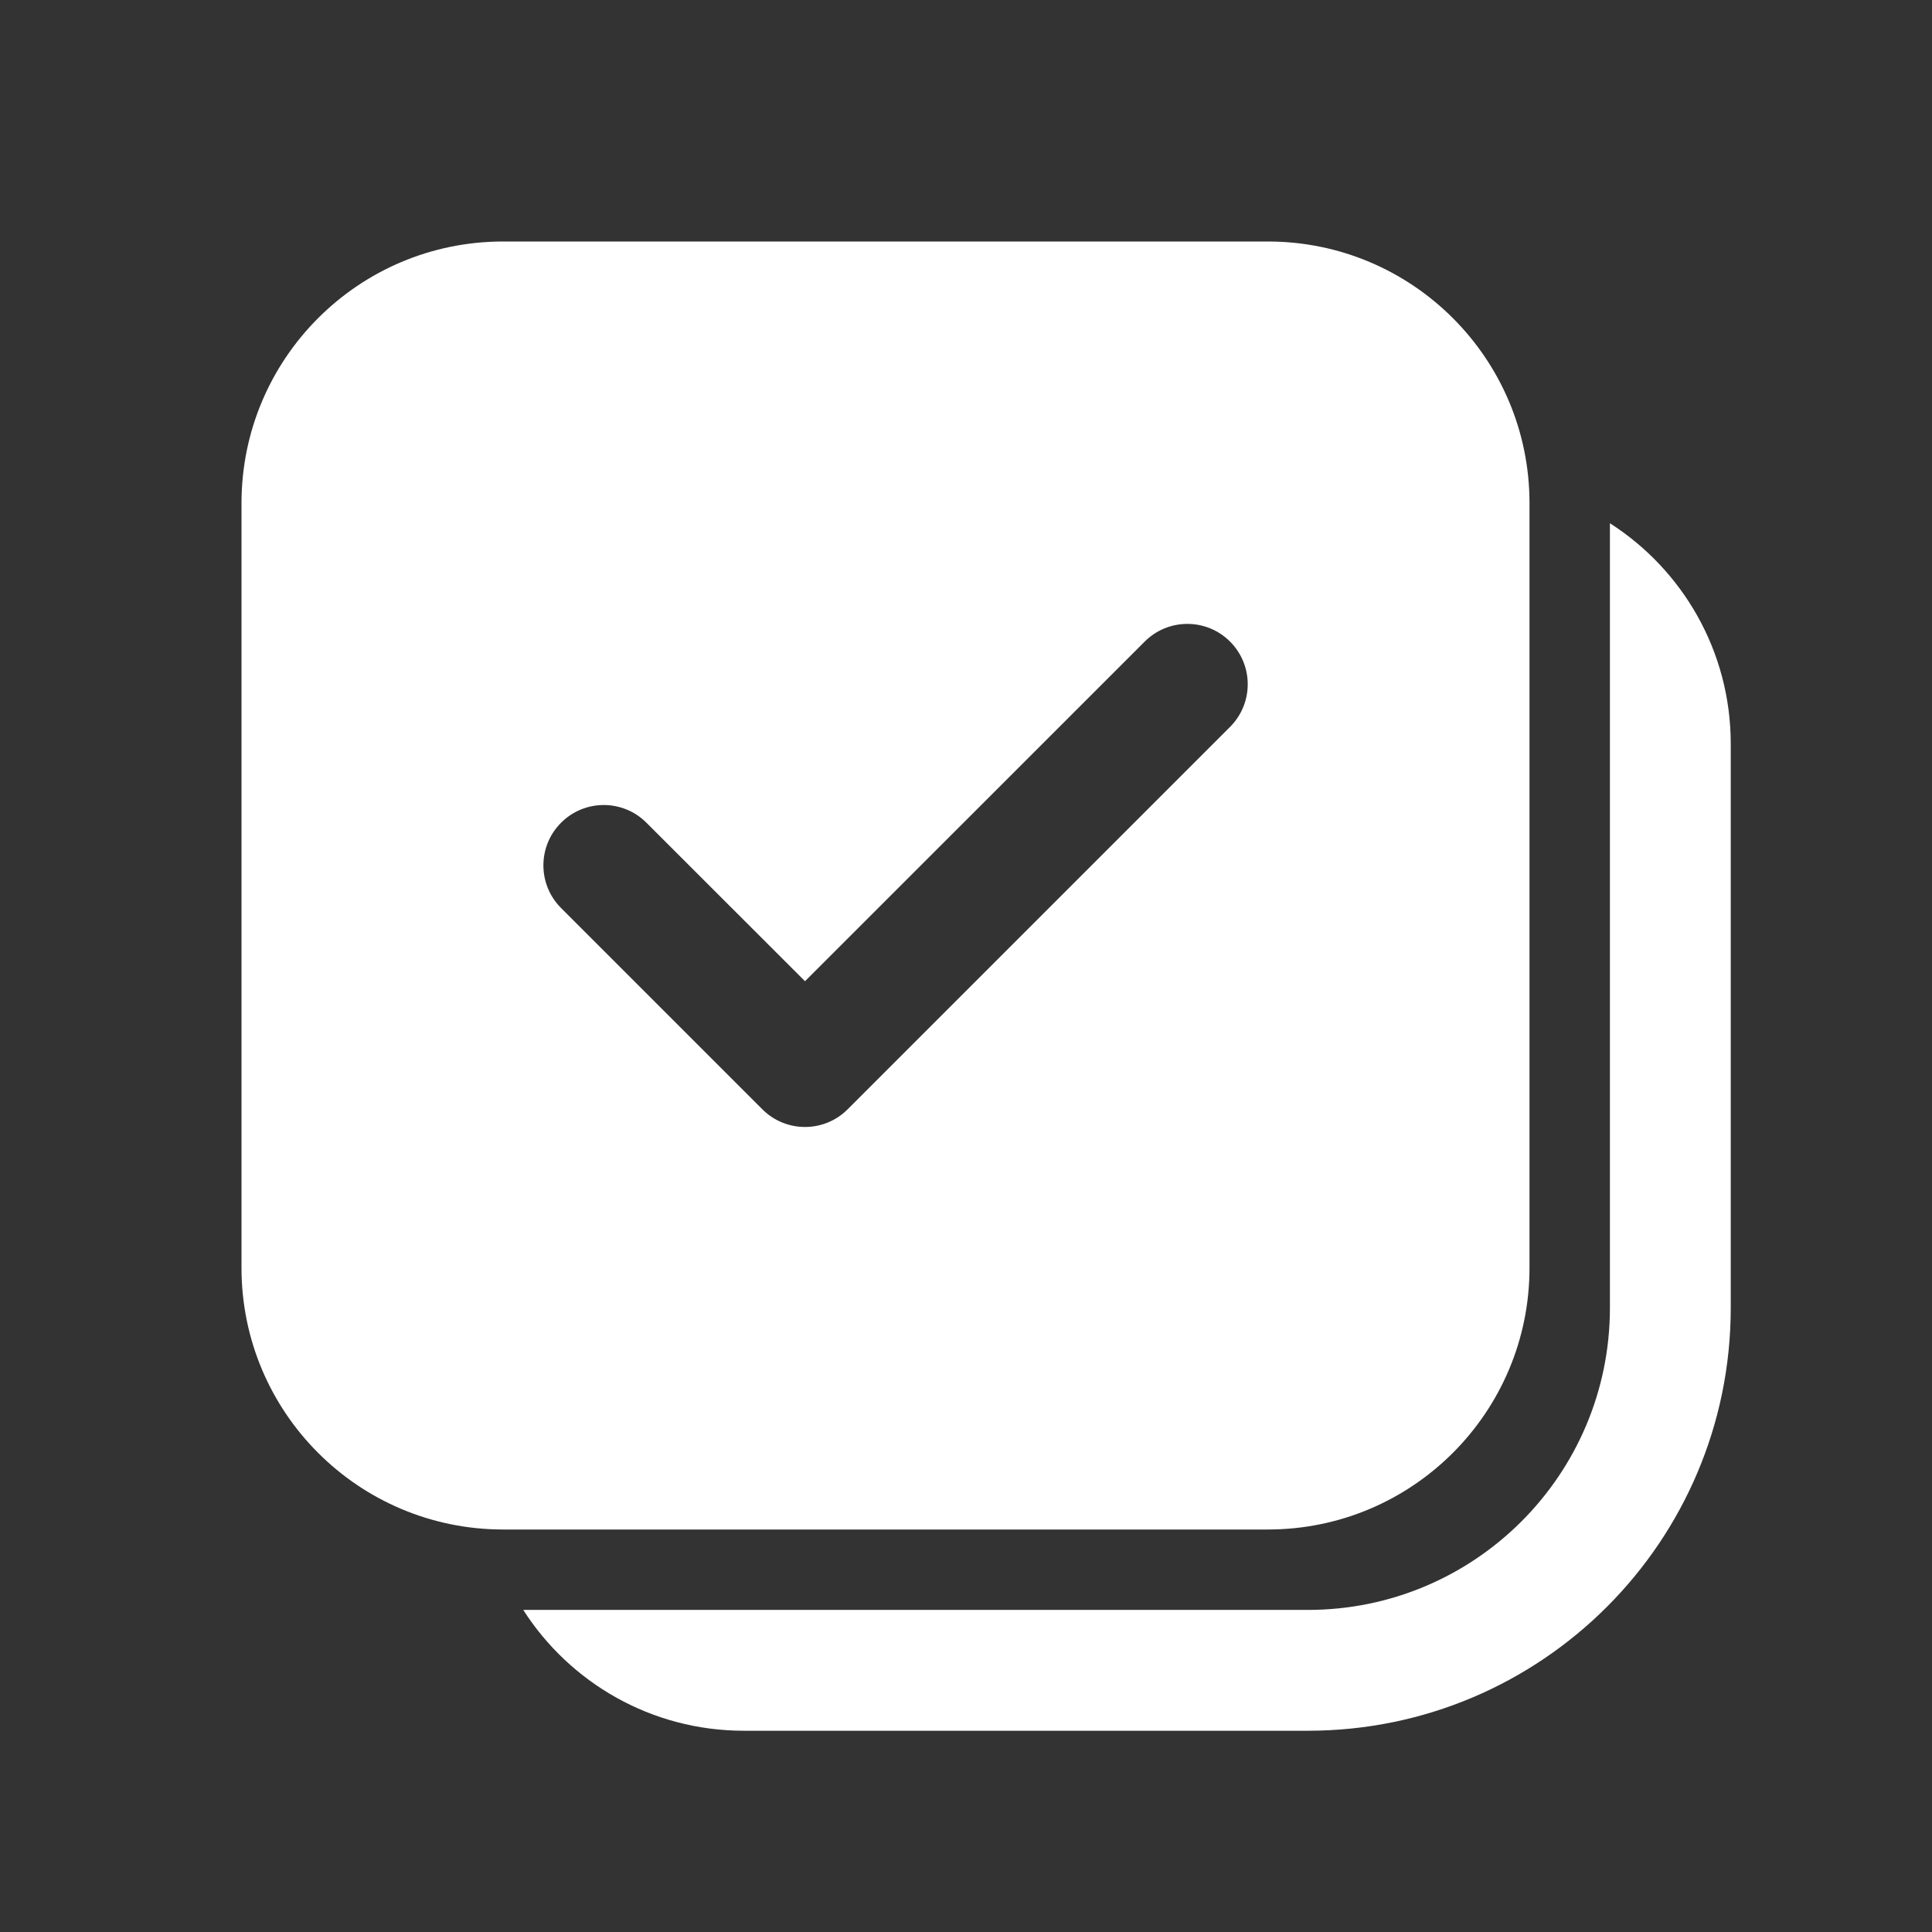 <svg width="24" height="24" viewBox="0 0 24 24" fill="none" xmlns="http://www.w3.org/2000/svg">
<rect x="0" y="0" width="24" height="24" fill="#333333" stroke="none"/>
<path d="M3 6.25C3 4.455 4.455 3 6.25 3H15.75C17.545 3 19 4.455 19 6.25V15.75C19 17.545 17.545 19 15.75 19H6.25C4.455 19 3 17.545 3 15.75V6.25ZM15.28 9.03C15.573 8.737 15.573 8.263 15.28 7.97C14.987 7.677 14.513 7.677 14.22 7.97L10 12.189L8.03 10.22C7.737 9.927 7.263 9.927 6.97 10.22C6.677 10.513 6.677 10.987 6.97 11.28L9.47 13.78C9.763 14.073 10.237 14.073 10.53 13.78L15.28 9.03ZM6.5 19.999C7.078 20.902 8.09 21.5 9.241 21.5H16.246C19.148 21.5 21.5 19.148 21.5 16.246V9.241C21.5 8.09 20.902 7.078 19.999 6.5V16.246C19.999 18.319 18.319 19.999 16.246 19.999H9.241L9.216 19.999H6.5Z" fill="#ffffff"/>
</svg>
